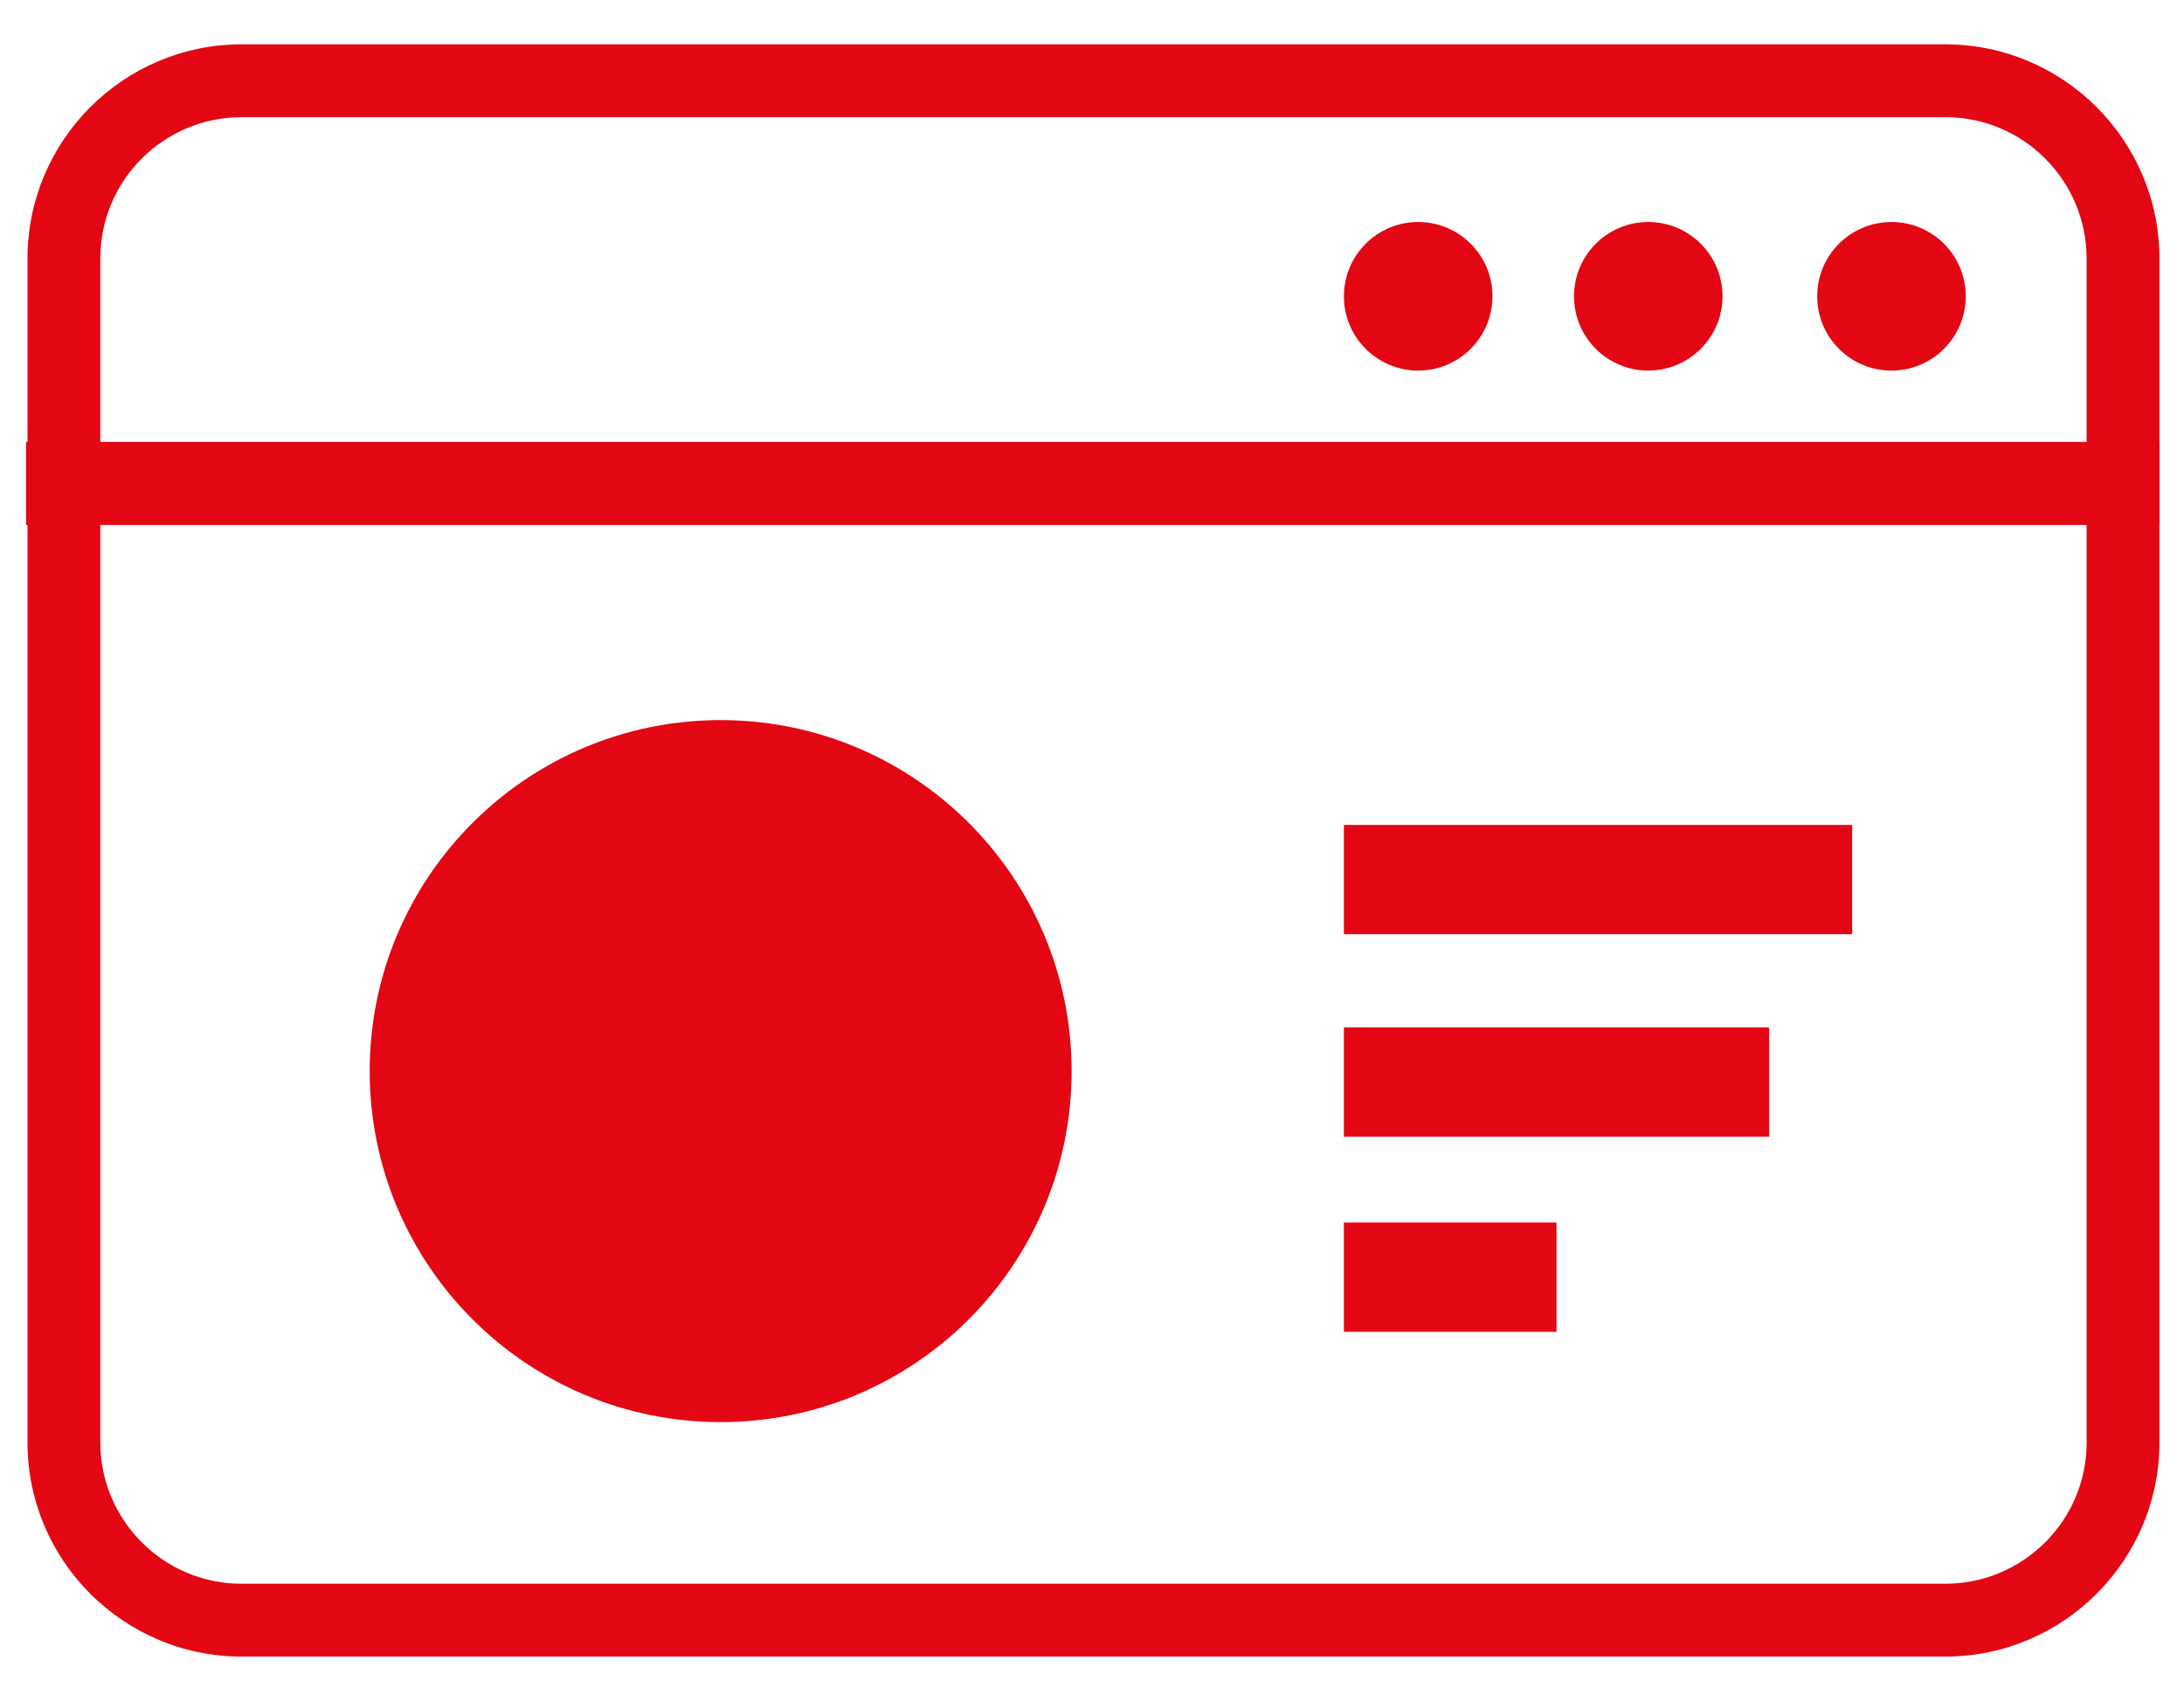 <svg width="44" height="34" viewBox="0 0 44 34" fill="none" xmlns="http://www.w3.org/2000/svg">
<path d="M35.642 20.696H27.075V22.897H35.642V20.696Z" fill="#E30613"/>
<path d="M37.314 16.618H27.075V18.818H37.314V16.618Z" fill="#E30613"/>
<path d="M31.358 24.627H27.075V26.828H31.358V24.627Z" fill="#E30613"/>
<path d="M28.571 7.465C29.398 7.465 30.068 6.795 30.068 5.968C30.068 5.142 29.398 4.472 28.571 4.472C27.745 4.472 27.075 5.142 27.075 5.968C27.075 6.795 27.745 7.465 28.571 7.465Z" fill="#E30613"/>
<path d="M33.207 7.465C34.033 7.465 34.703 6.795 34.703 5.968C34.703 5.142 34.033 4.472 33.207 4.472C32.381 4.472 31.711 5.142 31.711 5.968C31.711 6.795 32.381 7.465 33.207 7.465Z" fill="#E30613"/>
<path d="M38.106 7.465C38.933 7.465 39.603 6.795 39.603 5.968C39.603 5.142 38.933 4.472 38.106 4.472C37.28 4.472 36.61 5.142 36.61 5.968C36.61 6.795 37.28 7.465 38.106 7.465Z" fill="#E30613"/>
<path d="M39.192 2.36C40.776 2.36 42.038 3.651 42.038 5.206V29.058C42.038 30.642 40.747 31.903 39.192 31.903H4.867C3.283 31.903 2.021 30.612 2.021 29.058V5.206C2.021 3.622 3.312 2.36 4.867 2.36H39.192ZM39.192 0.893H4.867C2.49 0.893 0.554 2.829 0.554 5.206V29.058C0.554 31.434 2.49 33.37 4.867 33.37H39.192C41.568 33.37 43.505 31.434 43.505 29.058V5.206C43.505 2.829 41.568 0.893 39.192 0.893Z" fill="#E30613"/>
<path d="M43.505 8.902H0.525V10.575H43.505V8.902Z" fill="#E30613"/>
<path d="M14.519 28.647C18.424 28.647 21.589 25.481 21.589 21.576C21.589 17.672 18.424 14.506 14.519 14.506C10.614 14.506 7.448 17.672 7.448 21.576C7.448 25.481 10.614 28.647 14.519 28.647Z" fill="#E30613"/>
</svg>
